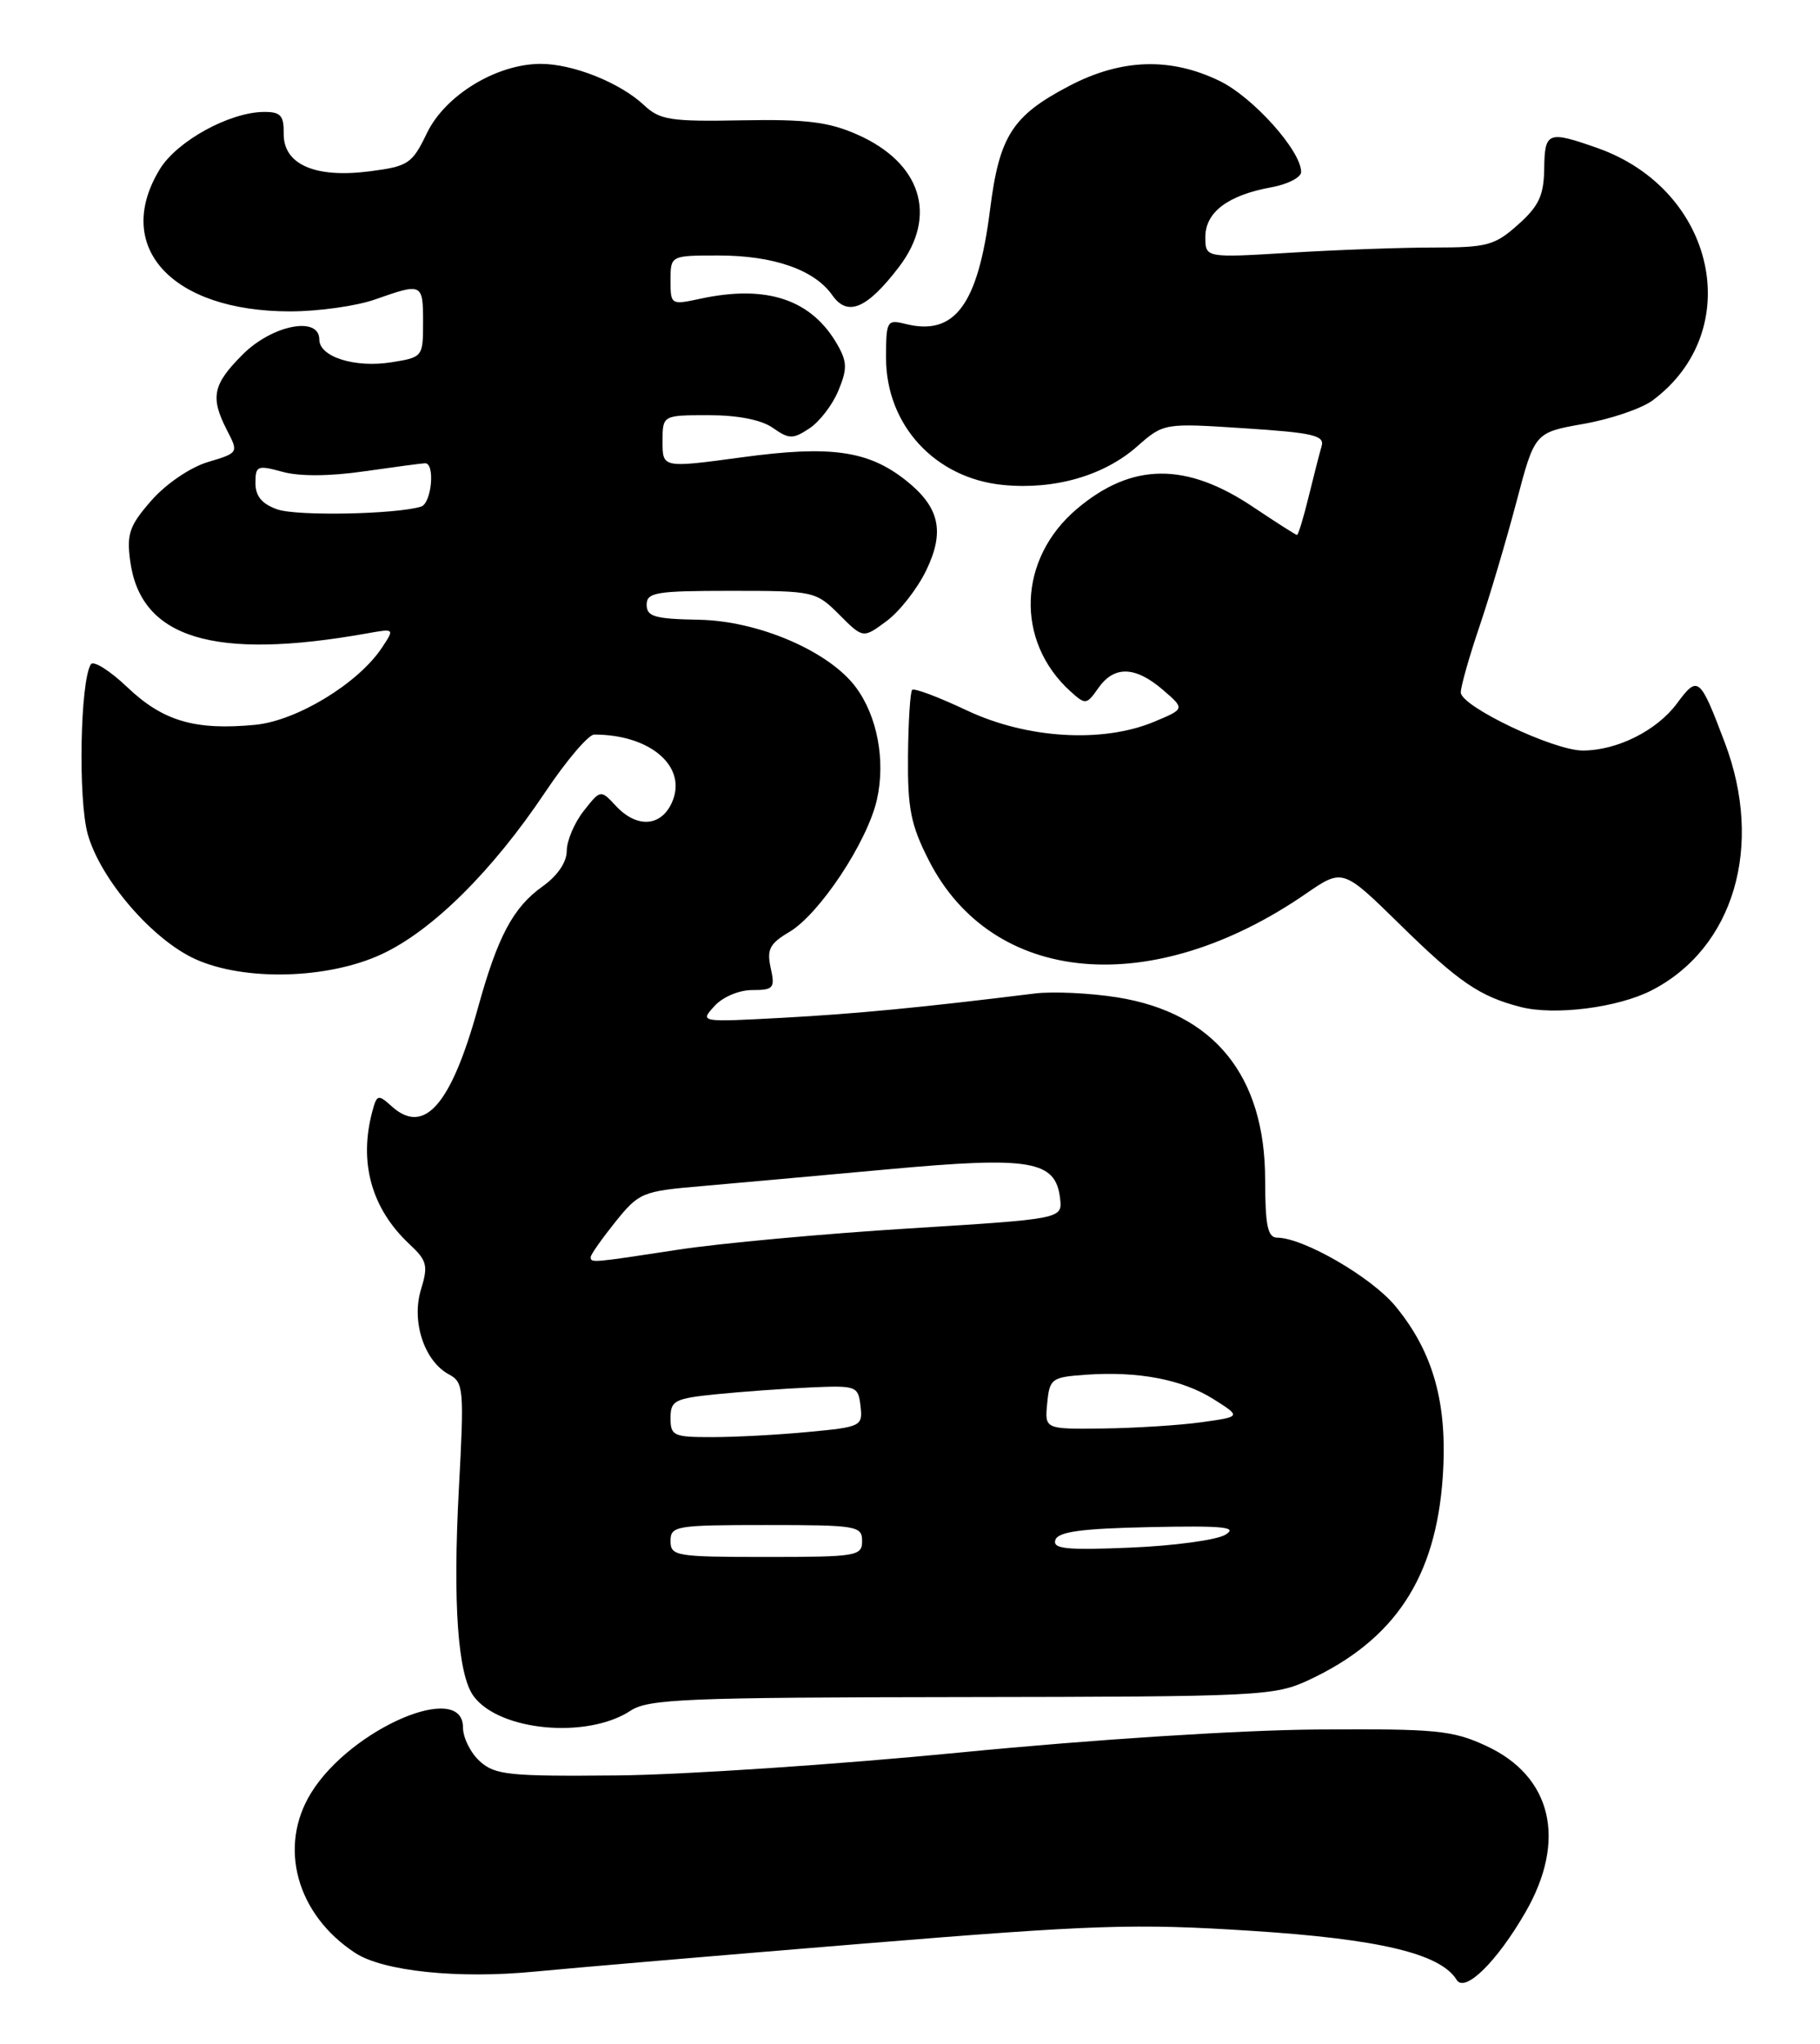 <?xml version="1.0" encoding="UTF-8" standalone="no"?>
<!DOCTYPE svg PUBLIC "-//W3C//DTD SVG 1.1//EN" "http://www.w3.org/Graphics/SVG/1.1/DTD/svg11.dtd" >
<svg xmlns="http://www.w3.org/2000/svg" xmlns:xlink="http://www.w3.org/1999/xlink" version="1.1" viewBox="0 0 228 256">
 <g >
 <path fill="currentColor"
d=" M 191.10 239.50 C 196.31 230.47 194.42 222.47 186.18 218.66 C 181.94 216.70 179.94 216.51 165.00 216.61 C 155.38 216.68 136.83 217.87 120.50 219.47 C 105.10 220.98 85.69 222.28 77.37 222.36 C 63.77 222.49 62.02 222.31 60.12 220.60 C 58.95 219.55 58.00 217.63 58.00 216.35 C 58.00 210.45 43.94 216.50 38.98 224.54 C 34.81 231.28 37.15 239.78 44.49 244.59 C 48.00 246.89 57.42 247.87 67.00 246.93 C 71.67 246.48 90.12 244.90 108.00 243.44 C 137.15 241.05 142.17 240.89 156.69 241.82 C 172.79 242.85 180.44 244.67 182.48 247.96 C 183.51 249.64 187.51 245.72 191.10 239.50 Z  M 79.00 214.25 C 81.21 212.79 85.99 212.59 120.50 212.55 C 158.03 212.50 159.67 212.42 164.01 210.39 C 174.75 205.36 179.88 197.57 180.74 184.98 C 181.37 175.82 179.58 169.37 174.81 163.59 C 171.83 159.97 163.31 155.03 160.00 155.01 C 158.81 155.00 158.50 153.52 158.49 147.75 C 158.48 134.75 152.11 126.87 140.01 124.92 C 136.57 124.37 131.89 124.15 129.62 124.43 C 115.57 126.17 107.29 126.97 98.08 127.47 C 87.68 128.03 87.66 128.03 89.49 126.02 C 90.52 124.87 92.57 124.00 94.23 124.00 C 96.91 124.00 97.11 123.76 96.55 121.23 C 96.04 118.92 96.42 118.18 98.87 116.73 C 102.67 114.49 108.67 105.42 109.86 100.13 C 110.95 95.26 109.91 89.70 107.22 86.08 C 103.87 81.57 95.03 77.76 87.57 77.62 C 82.04 77.52 81.01 77.23 81.01 75.75 C 81.00 74.19 82.17 74.00 91.58 74.00 C 101.98 74.00 102.20 74.05 105.14 76.98 C 108.12 79.97 108.12 79.97 111.06 77.79 C 112.68 76.60 114.92 73.74 116.03 71.44 C 118.40 66.54 117.70 63.49 113.44 60.13 C 108.73 56.42 104.03 55.77 92.98 57.27 C 83.00 58.62 83.00 58.62 83.00 55.31 C 83.00 52.00 83.00 52.00 88.78 52.00 C 92.44 52.00 95.39 52.58 96.82 53.59 C 98.85 55.01 99.33 55.02 101.39 53.66 C 102.66 52.83 104.29 50.71 105.02 48.94 C 106.15 46.23 106.13 45.33 104.93 43.21 C 101.69 37.51 96.09 35.62 87.75 37.41 C 84.05 38.21 84.00 38.18 84.00 35.11 C 84.00 32.00 84.00 32.00 90.03 32.00 C 96.91 32.00 102.04 33.79 104.27 36.98 C 106.19 39.71 108.62 38.67 112.63 33.42 C 117.50 27.03 115.41 20.39 107.39 16.85 C 103.82 15.27 101.00 14.92 92.93 15.07 C 84.00 15.24 82.66 15.03 80.69 13.18 C 77.69 10.36 71.79 8.00 67.74 8.00 C 62.23 8.00 55.79 11.91 53.50 16.64 C 51.62 20.53 51.17 20.83 46.28 21.46 C 39.46 22.34 35.48 20.59 35.54 16.72 C 35.57 14.46 35.15 14.00 33.04 14.02 C 28.73 14.06 22.17 17.67 20.02 21.19 C 14.10 30.92 21.50 39.00 36.34 39.00 C 39.87 39.00 44.66 38.33 47.00 37.50 C 52.90 35.42 53.00 35.46 53.00 40.37 C 53.00 44.69 52.95 44.75 49.07 45.37 C 44.47 46.11 40.00 44.70 40.00 42.52 C 40.00 39.54 34.10 40.70 30.40 44.40 C 26.64 48.16 26.31 49.76 28.45 53.91 C 29.89 56.70 29.88 56.72 26.04 57.87 C 23.84 58.53 20.81 60.59 18.98 62.67 C 16.22 65.82 15.85 66.86 16.31 70.26 C 17.61 79.95 26.76 82.75 45.97 79.33 C 49.44 78.71 49.44 78.71 47.86 81.10 C 44.89 85.59 37.20 90.27 31.97 90.78 C 24.44 91.50 20.42 90.32 15.97 86.09 C 13.76 83.98 11.69 82.69 11.38 83.20 C 10.04 85.37 9.77 100.11 10.99 104.47 C 12.58 110.13 19.07 117.67 24.46 120.12 C 30.61 122.91 41.09 122.64 47.83 119.50 C 54.17 116.55 61.70 109.08 68.31 99.20 C 70.96 95.24 73.72 92.00 74.44 92.00 C 81.55 92.00 86.19 96.08 84.16 100.54 C 82.79 103.56 79.76 103.73 77.16 100.94 C 75.24 98.88 75.24 98.88 73.12 101.57 C 71.95 103.06 71.00 105.30 71.00 106.57 C 71.00 107.98 69.84 109.69 67.98 111.01 C 64.28 113.65 62.35 117.26 59.86 126.28 C 56.49 138.43 53.13 142.24 49.06 138.55 C 47.37 137.03 47.21 137.07 46.64 139.21 C 44.93 145.61 46.54 151.38 51.29 155.82 C 53.50 157.88 53.66 158.50 52.74 161.50 C 51.51 165.50 53.15 170.47 56.23 172.13 C 58.09 173.12 58.16 173.90 57.48 186.56 C 56.72 200.79 57.35 209.73 59.32 212.42 C 62.53 216.81 73.57 217.83 79.00 214.25 Z  M 206.90 124.04 C 217.21 118.75 220.99 105.97 216.07 93.00 C 212.95 84.74 212.71 84.55 210.09 88.09 C 207.57 91.50 202.58 94.00 198.28 94.00 C 194.61 94.00 183.00 88.46 183.00 86.72 C 183.00 85.97 184.06 82.23 185.35 78.43 C 186.64 74.62 188.72 67.60 189.98 62.83 C 192.26 54.17 192.26 54.17 198.38 53.09 C 201.75 52.50 205.62 51.18 207.00 50.17 C 218.80 41.44 214.96 23.78 200.12 18.54 C 193.90 16.35 193.51 16.50 193.45 21.13 C 193.40 24.48 192.79 25.80 190.18 28.13 C 187.26 30.74 186.30 31.00 179.64 31.00 C 175.61 31.00 167.52 31.29 161.66 31.65 C 151.00 32.30 151.00 32.30 151.00 29.68 C 151.00 26.58 153.82 24.45 159.25 23.46 C 161.31 23.09 163.00 22.22 163.00 21.54 C 163.00 18.89 156.97 12.16 152.77 10.13 C 146.61 7.15 140.47 7.35 133.97 10.75 C 126.81 14.49 125.19 17.03 124.03 26.25 C 122.52 38.19 119.61 42.12 113.43 40.57 C 111.11 39.99 111.00 40.18 111.00 44.83 C 111.00 53.25 117.16 59.92 125.68 60.74 C 132.09 61.36 138.26 59.59 142.41 55.95 C 145.79 52.98 145.79 52.98 155.91 53.64 C 164.54 54.20 165.97 54.54 165.56 55.90 C 165.30 56.78 164.57 59.64 163.93 62.25 C 163.29 64.86 162.64 67.00 162.48 67.00 C 162.33 67.00 159.89 65.44 157.05 63.54 C 148.62 57.86 141.82 57.91 134.94 63.71 C 127.52 69.95 127.14 80.29 134.10 86.59 C 135.98 88.29 136.12 88.28 137.59 86.18 C 139.57 83.35 142.21 83.42 145.67 86.39 C 148.45 88.78 148.45 88.78 144.60 90.39 C 138.13 93.10 128.61 92.52 121.11 88.97 C 117.59 87.31 114.52 86.15 114.27 86.40 C 114.03 86.64 113.79 90.36 113.75 94.67 C 113.69 101.28 114.10 103.32 116.36 107.76 C 124.34 123.42 144.33 125.19 163.57 111.95 C 168.21 108.76 168.21 108.76 175.36 115.77 C 182.73 123.00 185.36 124.80 190.50 126.12 C 194.76 127.21 202.67 126.21 206.90 124.04 Z  M 84.00 193.00 C 84.00 191.11 84.67 191.00 96.00 191.00 C 107.33 191.00 108.00 191.11 108.00 193.00 C 108.00 194.89 107.33 195.00 96.00 195.00 C 84.67 195.00 84.00 194.89 84.00 193.00 Z  M 132.21 192.87 C 132.55 191.84 135.46 191.44 144.08 191.26 C 153.33 191.07 155.12 191.25 153.50 192.22 C 152.40 192.88 147.06 193.60 141.63 193.83 C 133.58 194.17 131.84 193.99 132.21 192.87 Z  M 84.00 177.60 C 84.00 175.41 84.51 175.15 89.75 174.62 C 92.91 174.30 98.20 173.92 101.50 173.77 C 107.30 173.51 107.51 173.59 107.80 176.10 C 108.09 178.62 107.90 178.72 101.30 179.34 C 97.56 179.70 92.14 179.99 89.25 179.99 C 84.37 180.00 84.00 179.83 84.00 177.60 Z  M 131.19 175.75 C 131.48 172.67 131.73 172.48 136.00 172.18 C 142.57 171.71 148.10 172.76 152.03 175.24 C 155.50 177.43 155.50 177.43 150.50 178.13 C 147.75 178.51 142.21 178.86 138.19 178.91 C 130.87 179.00 130.87 179.00 131.19 175.75 Z  M 74.00 157.44 C 74.00 157.13 75.39 155.16 77.08 153.05 C 80.04 149.37 80.45 149.19 87.83 148.56 C 92.05 148.19 102.63 147.24 111.35 146.44 C 129.13 144.81 132.25 145.34 132.80 150.09 C 133.10 152.66 133.10 152.66 113.80 153.86 C 103.19 154.52 90.22 155.71 85.00 156.51 C 74.09 158.18 74.00 158.19 74.00 157.44 Z  M 34.75 63.80 C 32.81 63.12 32.00 62.15 32.00 60.50 C 32.00 58.33 32.24 58.23 35.38 59.09 C 37.50 59.68 41.30 59.66 45.63 59.03 C 49.41 58.49 52.84 58.03 53.25 58.02 C 54.54 57.99 54.07 63.04 52.75 63.45 C 49.59 64.42 37.22 64.66 34.75 63.80 Z "/>
</g>
</svg>